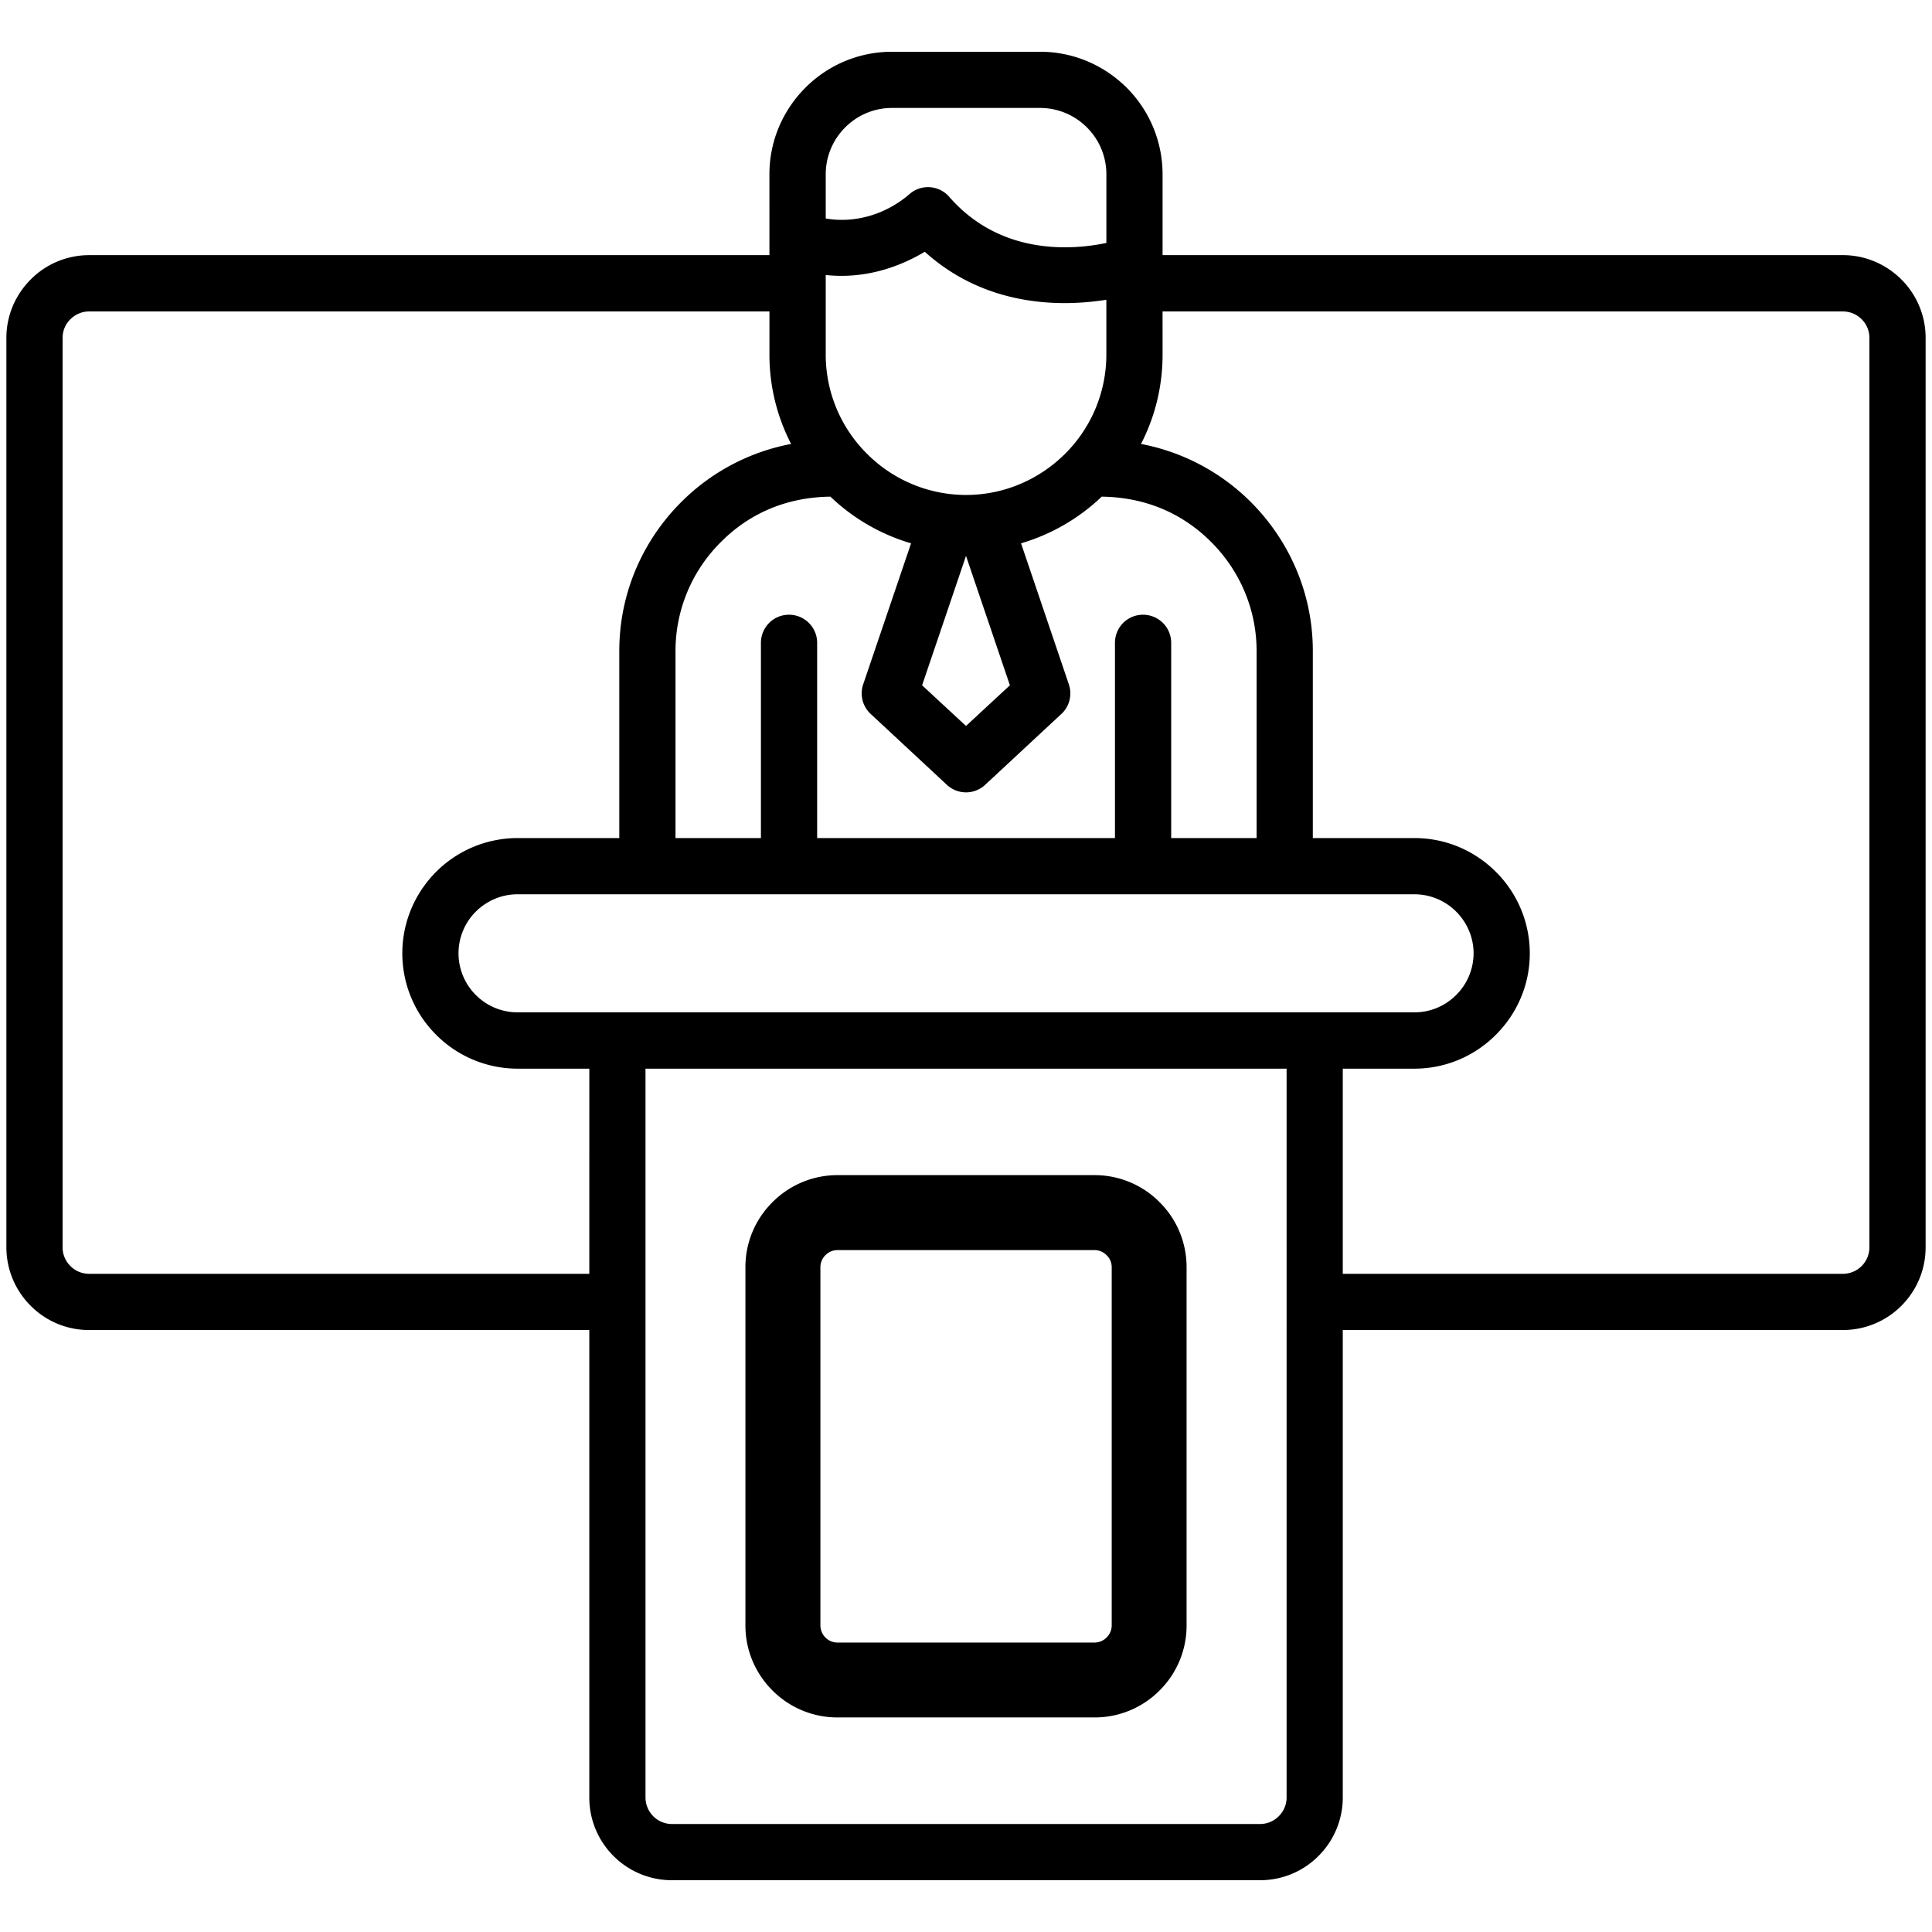 <svg xmlns="http://www.w3.org/2000/svg" width="138" height="138" viewBox="0 0 138 138">
    <path
        d="M82.83 85.871v-.001a6.54 6.54 0 0 0-4.647-1.932H59.824a6.54 6.54 0 0 0-4.647 1.933 6.523 6.523 0 0 0-1.933 4.646v25.585c0 1.748.685 3.399 1.933 4.647a6.541 6.541 0 0 0 4.647 1.925h18.359a6.528 6.528 0 0 0 4.646-1.927 6.53 6.53 0 0 0 1.927-4.645V90.517a6.527 6.527 0 0 0-1.927-4.646zm-3.422 4.646v25.585c0 .321-.13.628-.368.864-.23.23-.536.359-.857.359H59.824a1.21 1.21 0 0 1-.86-.354 1.238 1.238 0 0 1-.364-.869V90.517c0-.327.128-.634.36-.864.232-.232.539-.36.864-.36h18.359c.32 0 .625.129.864.366.233.227.361.532.361.858z"
        style="fill-opacity:1;fill-rule:nonzero;stroke:none;stroke-width:1.333" />
    <path
        d="M83.041 25.335c0 2.294-.554 4.463-1.541 6.376a15.073 15.073 0 0 1 7.856 4.159c2.724 2.733 4.417 6.49 4.417 10.627v13.365h7.263c2.27 0 4.325.925 5.813 2.413a8.209 8.209 0 0 1 2.422 5.823c0 2.26-.926 4.325-2.422 5.812a8.176 8.176 0 0 1-5.813 2.423h-5.123v14.654h35.726a1.895 1.895 0 0 0 1.89-1.889V24.137c0-.523-.213-.995-.554-1.336a1.9 1.9 0 0 0-1.336-.554H83.04Zm-4.016-3.924c-3.164.503-8.553.556-12.97-3.428-1.518.911-4.023 1.988-7.074 1.66v5.692a9.965 9.965 0 0 0 2.946 7.075A9.988 9.988 0 0 0 69 35.354c2.756 0 5.26-1.13 7.081-2.944a9.997 9.997 0 0 0 2.944-7.075zm-20.044-5.805c2.156.372 4.364-.335 5.996-1.753a2.005 2.005 0 0 1 2.823.205c3.683 4.227 8.82 3.801 11.227 3.295V12.44a4.72 4.72 0 0 0-1.39-3.339 4.718 4.718 0 0 0-3.34-1.39H63.701a4.698 4.698 0 0 0-3.33 1.39 4.72 4.72 0 0 0-1.39 3.339zM91.9 76.333H73.545a2.01 2.01 0 0 1-2.004-2.012c0-1.108.896-2.011 2.004-2.011h27.491c1.161 0 2.21-.472 2.975-1.237a4.21 4.21 0 0 0 1.245-2.976c0-1.16-.479-2.216-1.245-2.983a4.217 4.217 0 0 0-2.975-1.237H36.964c-1.156 0-2.21.478-2.976 1.237a4.207 4.207 0 0 0 0 5.959 4.206 4.206 0 0 0 2.976 1.237h38.183c1.108 0 2.01.903 2.01 2.01a2.015 2.015 0 0 1-2.01 2.013h-29.04v52.065c.001.515.214.987.556 1.335.341.342.82.554 1.336.554H76.46c1.107 0 2.011.903 2.011 2.012a2.009 2.009 0 0 1-2.01 2.003H47.998a5.89 5.89 0 0 1-4.175-1.73 5.887 5.887 0 0 1-1.73-4.174V95.002H6.36a5.862 5.862 0 0 1-4.167-1.73 5.898 5.898 0 0 1-1.737-4.174V24.137c0-1.632.668-3.104 1.737-4.174a5.869 5.869 0 0 1 4.167-1.738h48.599V12.44c0-2.406.986-4.591 2.572-6.178a8.717 8.717 0 0 1 6.17-2.565h10.596c2.406 0 4.591.987 6.179 2.565a8.752 8.752 0 0 1 2.565 6.178v5.784h48.596c1.626 0 3.104.669 4.176 1.738a5.878 5.878 0 0 1 1.731 4.174v64.961c0 1.624-.66 3.104-1.73 4.173a5.89 5.89 0 0 1-4.175 1.731H95.913v33.396a5.904 5.904 0 0 1-1.737 4.175 5.867 5.867 0 0 1-4.168 1.729H73.545a2 2 0 0 1-2.001-2.003c0-1.109.895-2.012 2.001-2.012h16.463c.516 0 .988-.212 1.33-.554.349-.348.562-.82.562-1.335V76.333h-.001zm-49.806 0h-5.129a8.208 8.208 0 0 1-5.815-2.423 8.213 8.213 0 0 1-2.413-5.813c0-2.27.925-4.326 2.413-5.822a8.228 8.228 0 0 1 5.815-2.413h7.27V46.497c0-4.136 1.685-7.894 4.417-10.627a15.043 15.043 0 0 1 7.856-4.159 13.88 13.88 0 0 1-1.548-6.376v-3.088H6.36c-.516 0-.985.214-1.328.554-.35.341-.561.813-.561 1.336v64.961c0 .516.212.995.561 1.335a1.88 1.88 0 0 0 1.328.554h35.733Zm30.838-37.524 3.416 10.078c.265.79.014 1.64-.586 2.156l-5.394 5.016a2.005 2.005 0 0 1-2.734 0l-5.441-5.062a2.002 2.002 0 0 1-.539-2.11l3.423-10.078a14.036 14.036 0 0 1-5.761-3.334c-3.006.039-5.692 1.1-7.824 3.242a10.957 10.957 0 0 0-3.242 7.78v13.365h6.102V45.919c0-1.114.896-2.01 2.004-2.01a2.01 2.01 0 0 1 2.012 2.01v13.943H79.64V45.919c0-1.114.896-2.01 2.004-2.01a2.01 2.01 0 0 1 2.012 2.01v13.943h6.101V46.497c0-3.03-1.244-5.783-3.241-7.78-2.139-2.139-4.819-3.203-7.824-3.242a14.07 14.07 0 0 1-5.761 3.334zm-.796 10.14L69 39.705l-3.135 9.244L69 51.854z"
        style="fill-opacity:1;fill-rule:nonzero;stroke:none;stroke-width:1.333" />
</svg>